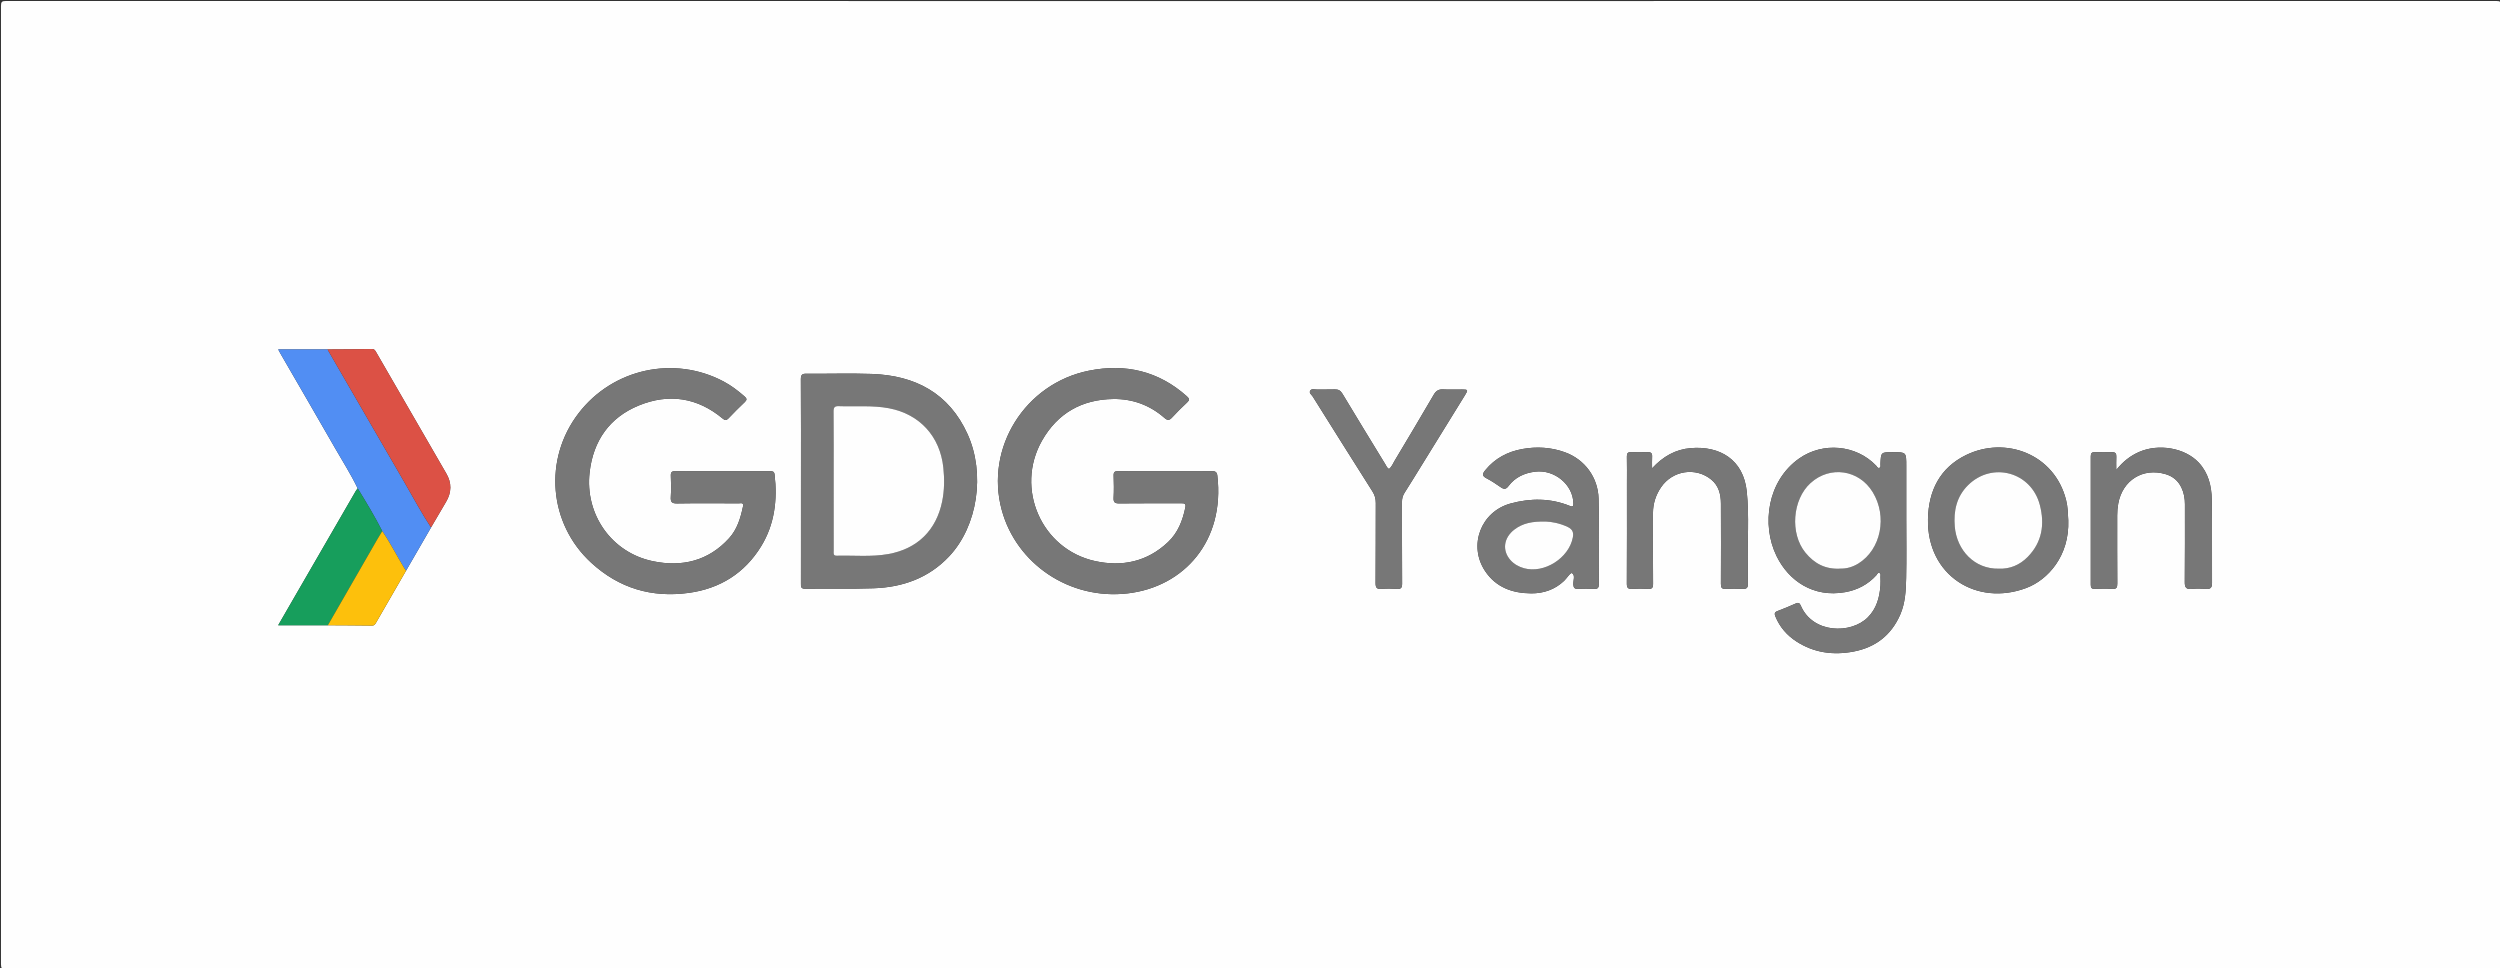 <?xml version="1.0" encoding="utf-8"?>
<!-- Generator: Adobe Illustrator 16.0.0, SVG Export Plug-In . SVG Version: 6.00 Build 0)  -->
<!DOCTYPE svg PUBLIC "-//W3C//DTD SVG 1.1//EN" "http://www.w3.org/Graphics/SVG/1.1/DTD/svg11.dtd">
<svg version="1.1" id="Layer_1" xmlns="http://www.w3.org/2000/svg" xmlns:xlink="http://www.w3.org/1999/xlink" x="0px" y="0px"
	 width="2314px" height="896px" viewBox="0 0 2314 896" enable-background="new 0 0 2314 896" xml:space="preserve">
<rect x="0" y="0" width="2314" height="896" fill="#333333" stroke="none"/>
<g>
	<path fill="#FEFEFE" d="M1158,897c-384.166,0-768.333-0.006-1152.5,0.093c-3.748,0.001-4.595-0.843-4.594-4.593
		c0.102-295.666,0.102-591.333,0-886.999C0.906,1.753,1.749,0.907,5.5,0.907c768.333,0.096,1536.667,0.096,2305,0
		c3.747,0,4.596,0.84,4.595,4.592c-0.102,295.667-0.102,591.333-0.001,887c0.002,3.746-0.84,4.595-4.592,4.594
		C1926.334,896.993,1542.167,897,1158,897z M303.469,578.74c13.598,0.086,27.195,0.111,40.79,0.318
		c2.383,0.036,3.063-1.402,3.975-2.986c9.173-15.925,18.366-31.837,27.554-47.753c7.726-13.371,15.452-26.742,23.178-40.113
		c4.617-7.88,9.19-15.785,13.863-23.631c5.23-8.781,5.434-17.523,0.212-26.391c-4.386-7.447-8.652-14.965-12.978-22.448
		c-17.222-29.798-34.441-59.598-51.678-89.386c-0.962-1.662-1.64-3.361-4.321-3.311c-13.646,0.259-27.296,0.267-40.943,0.361
		c-15.066,0-30.132,0-45.633,0c0.757,1.408,1.338,2.563,1.983,3.682c16.968,29.355,34.015,58.666,50.879,88.08
		c7.004,12.216,14.609,24.1,20.688,36.837c-0.57,0.81-1.208,1.58-1.702,2.434c-19.067,32.957-38.123,65.921-57.176,98.886
		c-4.862,8.412-9.714,16.831-14.67,25.42C273.188,578.739,288.328,578.739,303.469,578.74z M668.942,436.141
		c-14.496,0-28.993,0.101-43.487-0.074c-3.394-0.04-4.706,0.733-4.542,4.373c0.293,6.485,0.406,13.015-0.025,19.483
		c-0.318,4.771,1.002,6.149,5.935,6.066c18.989-0.321,37.987-0.154,56.982-0.091c1.814,0.006,4.78-1.176,3.911,2.915
		c-2.27,10.688-5.323,21.06-12.861,29.366c-19.244,21.209-43.788,26.858-70.614,21.257c-38.298-7.997-62.956-43.36-58.485-82.263
		c3.352-29.167,18.352-50.753,45.585-61.896c27.765-11.359,54.146-7.364,77.558,12.119c2.057,1.712,3.314,2.005,5.292-0.079
		c4.93-5.196,10.003-10.264,15.196-15.196c2.111-2.005,1.958-3.259-0.146-5.103c-6.033-5.289-12.366-10.144-19.46-13.906
		c-45.79-24.29-102.411-11.931-134.13,29.236c-32.829,42.608-27.808,102.359,11.577,138.518
		c25.702,23.596,55.993,32.591,90.288,27.899c28.861-3.947,51.691-18.203,66.966-43.089c12.493-20.354,15.223-42.986,12.474-66.455
		c-0.367-3.133-2.205-3.111-4.524-3.104C697.935,436.163,683.438,436.141,668.942,436.141z M1078.526,436.142
		c-14.499,0-29,0.084-43.499-0.065c-3.225-0.033-4.376,0.835-4.254,4.193c0.248,6.825,0.341,13.679-0.023,20.492
		c-0.228,4.273,1.229,5.238,5.313,5.192c18.998-0.215,37.999-0.072,56.999-0.119c2.736-0.007,4.918-0.122,4.089,3.871
		c-2.519,12.125-6.76,23.279-16.021,32.048c-19.354,18.321-42.619,23.091-67.678,17.545c-49.54-10.964-74.076-67.241-49.002-111.423
		c14.468-25.493,37.058-38.202,66.108-38.56c17.672-0.217,33.745,5.638,47.195,17.445c3.017,2.649,4.675,2.367,7.205-0.399
		c4.382-4.792,9.016-9.372,13.774-13.793c2.429-2.255,2.356-3.487-0.164-5.74c-26.193-23.408-56.859-30.517-90.643-23.729
		c-59.185,11.891-96.327,71.439-80.737,128.889c13.519,49.817,62.765,83.485,116.521,77.261
		c52.562-6.086,90.157-48.853,83.056-109.049c-0.398-3.383-1.997-4.177-5.239-4.137
		C1107.194,436.242,1092.86,436.141,1078.526,436.142z M741.371,445.025c0,31.645,0.014,63.289-0.023,94.934
		c-0.004,2.824-0.271,5.046,3.944,4.991c21.146-0.276,42.314,0.29,63.439-0.456c26.868-0.949,50.959-9.51,69.829-29.573
		c26.301-27.965,33.677-76.445,16.959-113.21c-17.207-37.842-48.453-54.188-88.52-55.593c-20.128-0.705-40.302-0.01-60.452-0.218
		c-4.088-0.042-5.303,0.969-5.277,5.191C741.456,382.402,741.371,413.714,741.371,445.025z M1764.455,480.653
		c0-16.49,0-32.98,0-49.471c0-12.659,0-12.659-12.518-12.658c-10.97,0.002-10.954,0.003-11.386,11.021
		c-0.048,1.233,0.61,2.942-1.012,3.516c-1.604,0.566-2.167-1.188-3.018-2.076c-18.531-19.33-49.192-22.044-71.145-6.648
		c-29.286,20.539-35.317,61.089-20.954,90.423c11.196,22.865,34.001,38.598,63.483,33.345c11.321-2.017,21.017-7.093,28.835-15.64
		c0.797-0.872,1.257-2.812,2.947-2.059c1.482,0.66,0.814,2.352,0.856,3.596c0.09,2.662,0.192,5.342-0.004,7.992
		c-0.817,11.025-3.558,21.295-11.701,29.449c-15.527,15.545-50.952,15.184-62.072-10.934c-0.958-2.249-2.099-3.036-4.597-1.916
		c-5.605,2.515-11.286,4.886-17.037,7.046c-2.942,1.104-2.72,2.746-1.771,5.055c3.994,9.725,10.631,17.333,19.309,22.978
		c16.318,10.615,34.336,12.991,53.15,9.372c20.174-3.881,34.753-15.148,43.039-34.188c4.694-10.784,5.238-22.308,5.487-33.738
		C1764.744,516.971,1764.454,498.809,1764.455,480.653z M1479.797,499.986c-0.027,0-0.054,0-0.08,0
		c0-12.824,0.283-25.656-0.066-38.471c-0.534-19.617-12.792-36.265-31.168-42.904c-12.817-4.631-26.059-5.407-39.342-3.015
		c-13.642,2.457-25.379,8.607-34.355,19.603c-2.713,3.324-3.164,5.269,1.104,7.499c4.555,2.38,8.895,5.229,13.103,8.193
		c2.969,2.092,4.873,2.206,7.268-0.992c6.133-8.191,14.751-12.128,24.764-13.334c17.849-2.151,34.946,12.011,35.298,29.207
		c0.053,2.58-0.176,3.755-3.3,2.493c-17.957-7.253-36.314-7.251-54.761-2.24c-27.585,7.493-39.474,38.868-23.621,62.598
		c10.075,15.083,25.331,20.487,42.609,20.6c11.433,0.074,21.903-3.46,30.491-11.598c2.613-2.476,5.901-8.021,7.353-7.119
		c3.188,1.979,0.952,6.886,1.181,10.56c0.187,3.003,1.203,4.104,4.212,3.992c4.99-0.184,10.005-0.275,14.984,0.021
		c3.682,0.219,4.432-1.274,4.393-4.619C1479.704,526.971,1479.797,513.478,1479.797,499.986z M1914.401,481.667
		c-0.317-6.292-0.448-12.53-2.019-18.771c-10.771-42.791-56.174-59.451-92.576-41.705c-24.143,11.77-34.766,32.923-35.282,59.283
		c-1.027,52.351,45.365,81.077,91.16,63.695C1895.658,536.588,1915.541,514.458,1914.401,481.667z M1958.826,434.997
		c0-5.099-0.145-8.688,0.045-12.262c0.158-2.981-0.926-4.28-3.963-4.218c-5.328,0.109-10.661,0.126-15.989,0.015
		c-2.799-0.059-3.72,1.022-3.715,3.833c0.07,39.643,0.066,79.286,0.001,118.929c-0.005,2.784,0.838,3.854,3.711,3.759
		c5.324-0.179,10.68-0.336,15.982,0.048c4.188,0.303,4.914-1.343,4.884-5.124c-0.17-20.985-0.063-41.974-0.098-62.961
		c-0.006-3.673,0.307-7.267,0.967-10.9c3.933-21.633,22.849-33.462,43.799-27.25c6.744,2,11.663,6.087,14.71,12.495
		c2.342,4.925,3.216,10.063,3.202,15.481c-0.061,23.985,0.13,47.973-0.146,71.955c-0.06,5.183,1.482,6.792,6.505,6.299
		c4.289-0.422,8.677-0.37,12.977-0.008c4.366,0.367,5.783-1.102,5.754-5.532c-0.175-25.65,0.195-51.307-0.211-76.951
		c-0.2-12.658-3.086-24.835-12.18-34.511c-12.734-13.55-37.029-17.706-55.131-9.745
		C1971.928,421.869,1965.206,427.008,1958.826,434.997z M1529.16,433.492c0-3.609-0.145-7.226,0.045-10.824
		c0.159-3.009-0.949-4.244-3.995-4.163c-5.163,0.138-10.335,0.174-15.496,0.015c-3.108-0.097-3.956,1.142-3.891,4.136
		c0.182,8.329,0.062,16.664,0.062,24.997c0,30.83,0.078,61.661-0.096,92.491c-0.022,4.025,1.156,5.192,5.04,4.938
		c4.813-0.315,9.677-0.31,14.489,0.003c3.742,0.242,4.799-0.949,4.768-4.726c-0.18-21.83-0.098-43.662-0.083-65.494
		c0.006-8.743,2.603-16.753,7.491-23.911c10.627-15.558,32.098-18.857,46.521-7.005c6.782,5.574,8.815,13.572,8.86,21.969
		c0.13,24.83,0.099,49.662-0.008,74.492c-0.015,3.311,0.708,4.859,4.391,4.668c5.318-0.276,10.67-0.247,15.992-0.008
		c3.57,0.16,4.694-1.247,4.577-4.656c-0.188-5.492,0.051-10.999-0.065-16.496c-0.483-22.966,1.41-45.988-0.938-68.896
		c-3.043-29.686-24.976-42.429-51.729-40.264C1550.777,415.916,1539.205,422.595,1529.16,433.492z M1285.648,434.097
		c-1.852-0.996-2.463-2.827-3.394-4.352c-13.277-21.725-26.573-43.438-39.673-65.271c-1.803-3.005-3.819-4.153-7.203-4.024
		c-5.49,0.209-10.995-0.016-16.491,0.091c-2.093,0.041-4.822-1.002-6.116,1.004c-1.437,2.226,1.247,3.825,2.287,5.488
		c18.355,29.334,36.785,58.622,55.305,87.854c2.139,3.376,3.085,6.745,3.062,10.76c-0.143,24.658,0.047,49.317-0.185,73.974
		c-0.042,4.507,1.266,5.826,5.623,5.472c4.635-0.378,9.344-0.353,13.982-0.004c4.04,0.303,4.99-1.115,4.962-5.04
		c-0.181-25.157-0.056-50.315-0.138-75.474c-0.01-3.126,0.689-5.793,2.374-8.438c5.633-8.844,11.101-17.792,16.614-26.71
		c13.127-21.229,26.266-42.452,39.35-63.708c3.012-4.894,2.818-5.172-2.724-5.203c-5.831-0.034-11.677,0.235-17.489-0.088
		c-4.216-0.234-6.627,1.354-8.735,4.971c-11.905,20.409-24.006,40.704-36.141,60.978
		C1289.328,429.033,1288.229,432.105,1285.648,434.097z"/>
	<path fill-rule="evenodd" clip-rule="evenodd" fill="#777777" d="M668.942,436.141c14.496,0,28.992,0.022,43.488-0.022
		c2.319-0.007,4.157-0.028,4.524,3.104c2.749,23.469,0.02,46.102-12.474,66.455c-15.274,24.886-38.104,39.142-66.966,43.089
		c-34.295,4.691-64.586-4.304-90.288-27.899c-39.385-36.158-44.406-95.909-11.577-138.518c31.719-41.167,88.34-53.526,134.13-29.236
		c7.094,3.763,13.427,8.617,19.46,13.906c2.104,1.844,2.257,3.098,0.146,5.103c-5.193,4.933-10.267,10-15.196,15.196
		c-1.978,2.084-3.235,1.791-5.292,0.079c-23.412-19.483-49.793-23.479-77.558-12.119c-27.233,11.143-42.233,32.729-45.585,61.896
		c-4.471,38.902,20.188,74.266,58.485,82.263c26.826,5.602,51.37-0.048,70.614-21.257c7.538-8.307,10.592-18.678,12.861-29.366
		c0.869-4.091-2.097-2.909-3.911-2.915c-18.995-0.063-37.993-0.23-56.982,0.091c-4.933,0.083-6.253-1.295-5.935-6.066
		c0.432-6.469,0.318-12.998,0.025-19.483c-0.164-3.64,1.148-4.413,4.542-4.373C639.949,436.241,654.446,436.141,668.942,436.141z"/>
	<path fill-rule="evenodd" clip-rule="evenodd" fill="#777777" d="M1078.526,436.142c14.334-0.001,28.668,0.101,42.999-0.078
		c3.242-0.04,4.841,0.754,5.239,4.137c7.102,60.196-30.494,102.963-83.056,109.049c-53.756,6.225-103.002-27.443-116.521-77.261
		c-15.59-57.449,21.553-116.998,80.737-128.889c33.783-6.787,64.449,0.321,90.643,23.729c2.521,2.253,2.593,3.485,0.164,5.74
		c-4.759,4.421-9.393,9.001-13.774,13.793c-2.53,2.767-4.188,3.049-7.205,0.399c-13.45-11.808-29.523-17.662-47.195-17.445
		c-29.051,0.357-51.641,13.066-66.108,38.56c-25.074,44.182-0.538,100.459,49.002,111.423c25.059,5.546,48.324,0.776,67.678-17.545
		c9.262-8.769,13.503-19.923,16.021-32.048c0.829-3.993-1.353-3.878-4.089-3.871c-19,0.047-38.001-0.096-56.999,0.119
		c-4.084,0.046-5.54-0.919-5.313-5.192c0.364-6.813,0.271-13.667,0.023-20.492c-0.122-3.358,1.029-4.227,4.254-4.193
		C1049.526,436.226,1064.027,436.142,1078.526,436.142z"/>
	<path fill-rule="evenodd" clip-rule="evenodd" fill="#777777" d="M741.371,445.025c0-31.312,0.085-62.623-0.101-93.934
		c-0.025-4.223,1.189-5.233,5.277-5.191c20.15,0.208,40.324-0.487,60.452,0.218c40.066,1.404,71.313,17.751,88.52,55.593
		c16.718,36.765,9.342,85.245-16.959,113.21c-18.87,20.063-42.961,28.624-69.829,29.573c-21.125,0.746-42.294,0.18-63.439,0.456
		c-4.216,0.055-3.948-2.167-3.944-4.991C741.385,508.314,741.371,476.67,741.371,445.025z M771.629,444.847
		c0,7.497,0,14.993,0,22.489c0,14.16-0.019,28.32,0.022,42.48c0.006,2.006-0.763,4.646,2.819,4.552
		c15.961-0.419,32.007,1.306,47.869-1.552c26.822-4.833,44.29-22.017,49.731-48.672c2.114-10.358,2.188-20.736,1.096-31.264
		c-2.999-28.885-21.854-49.589-50.305-55.002c-15.374-2.926-30.883-1.37-46.327-1.951c-3.925-0.147-5.033,0.999-4.997,4.95
		C771.73,402.199,771.629,423.523,771.629,444.847z"/>
	<path fill-rule="evenodd" clip-rule="evenodd" fill="#777777" d="M1764.455,480.653c-0.001,18.155,0.289,36.317-0.106,54.465
		c-0.249,11.431-0.793,22.954-5.487,33.738c-8.286,19.039-22.865,30.307-43.039,34.188c-18.814,3.619-36.832,1.243-53.15-9.372
		c-8.678-5.645-15.314-13.253-19.309-22.978c-0.948-2.309-1.171-3.95,1.771-5.055c5.751-2.16,11.432-4.531,17.037-7.046
		c2.498-1.12,3.639-0.333,4.597,1.916c11.12,26.117,46.545,26.479,62.072,10.934c8.144-8.154,10.884-18.424,11.701-29.449
		c0.196-2.65,0.094-5.33,0.004-7.992c-0.042-1.244,0.626-2.936-0.856-3.596c-1.69-0.753-2.15,1.187-2.947,2.059
		c-7.818,8.547-17.514,13.623-28.835,15.64c-29.482,5.253-52.287-10.479-63.483-33.345c-14.363-29.334-8.332-69.884,20.954-90.423
		c21.952-15.396,52.613-12.682,71.145,6.648c0.851,0.888,1.413,2.643,3.018,2.076c1.622-0.573,0.964-2.282,1.012-3.516
		c0.432-11.019,0.416-11.02,11.386-11.021c12.518-0.001,12.518-0.001,12.518,12.658
		C1764.455,447.673,1764.455,464.163,1764.455,480.653z M1704.104,526.304c5.226,0.086,10.923-1.548,16.119-4.783
		c20.855-12.983,26.93-43.46,13.187-65.975c-12.735-20.865-39.513-24.801-57.554-8.46c-16.832,15.247-19.242,46.724-4.798,64.417
		C1679.312,521.614,1689.73,527.345,1704.104,526.304z"/>
	<path fill-rule="evenodd" clip-rule="evenodd" fill="#777777" d="M1479.797,499.986c0,13.491-0.093,26.984,0.065,40.474
		c0.039,3.345-0.711,4.838-4.393,4.619c-4.979-0.297-9.994-0.205-14.984-0.021c-3.009,0.111-4.025-0.989-4.212-3.992
		c-0.229-3.674,2.008-8.581-1.181-10.56c-1.451-0.901-4.739,4.644-7.353,7.119c-8.588,8.138-19.059,11.672-30.491,11.598
		c-17.278-0.112-32.534-5.517-42.609-20.6c-15.853-23.729-3.964-55.104,23.621-62.598c18.446-5.011,36.804-5.013,54.761,2.24
		c3.124,1.262,3.353,0.087,3.3-2.493c-0.352-17.196-17.449-31.358-35.298-29.207c-10.013,1.206-18.631,5.143-24.764,13.334
		c-2.395,3.198-4.299,3.084-7.268,0.992c-4.208-2.965-8.548-5.813-13.103-8.193c-4.269-2.23-3.817-4.175-1.104-7.499
		c8.977-10.995,20.714-17.146,34.355-19.603c13.283-2.393,26.524-1.616,39.342,3.015c18.376,6.64,30.634,23.287,31.168,42.904
		c0.35,12.814,0.066,25.646,0.066,38.471C1479.743,499.986,1479.77,499.986,1479.797,499.986z M1431.017,482.741
		c-12.802-0.344-21.593,1.573-29.224,7.347c-9.982,7.551-11.613,19.383-3.805,28.256c3.363,3.821,7.784,6.276,12.634,7.627
		c18.637,5.193,41.586-9.358,45.199-28.512c0.823-4.36-0.06-7.44-4.605-9.64C1443.675,484.172,1435.79,482.894,1431.017,482.741z"/>
	<path fill-rule="evenodd" clip-rule="evenodd" fill="#518EF3" d="M331.038,452c-6.079-12.737-13.685-24.621-20.688-36.837
		c-16.864-29.414-33.911-58.725-50.879-88.08c-0.646-1.118-1.227-2.273-1.983-3.682c15.501,0,30.566,0,45.633,0
		c23.845,41.198,47.639,82.426,71.56,123.58c8.014,13.788,15.487,27.897,24.285,41.225c-7.726,13.371-15.452,26.742-23.178,40.113
		c-0.539-0.81-1.11-1.601-1.614-2.432c-6.897-11.371-12.832-23.313-20.382-34.298C346.893,477.999,339.003,464.978,331.038,452z"/>
	<path fill-rule="evenodd" clip-rule="evenodd" fill="#777777" d="M1914.401,481.667c1.14,32.791-18.743,54.921-38.717,62.503
		c-45.795,17.382-92.188-11.345-91.16-63.695c0.517-26.36,11.14-47.514,35.282-59.283c36.402-17.746,81.805-1.086,92.576,41.705
		C1913.953,469.137,1914.084,475.375,1914.401,481.667z M1850.194,526.371c9.95,0.424,19.192-3.267,26.648-10.87
		c13.415-13.681,15.877-30.253,11.251-48.079c-7.946-30.624-44.207-40.504-66.571-18.249c-10.58,10.528-13.396,23.861-12.21,38.124
		C1811.139,509.272,1827.628,526.925,1850.194,526.371z"/>
	<path fill-rule="evenodd" clip-rule="evenodd" fill="#777777" d="M1958.826,434.997c6.38-7.989,13.102-13.128,21.104-16.648
		c18.102-7.961,42.396-3.805,55.131,9.745c9.094,9.676,11.979,21.853,12.18,34.511c0.406,25.645,0.036,51.301,0.211,76.951
		c0.029,4.431-1.388,5.899-5.754,5.532c-4.3-0.362-8.688-0.414-12.977,0.008c-5.022,0.493-6.564-1.116-6.505-6.299
		c0.276-23.982,0.086-47.97,0.146-71.955c0.014-5.419-0.86-10.557-3.202-15.481c-3.047-6.408-7.966-10.495-14.71-12.495
		c-20.95-6.212-39.866,5.617-43.799,27.25c-0.66,3.634-0.973,7.228-0.967,10.9c0.034,20.987-0.072,41.976,0.098,62.961
		c0.03,3.781-0.695,5.427-4.884,5.124c-5.303-0.384-10.658-0.227-15.982-0.048c-2.873,0.096-3.716-0.975-3.711-3.759
		c0.065-39.643,0.069-79.286-0.001-118.929c-0.005-2.811,0.916-3.892,3.715-3.833c5.328,0.111,10.661,0.095,15.989-0.015
		c3.037-0.063,4.121,1.236,3.963,4.218C1958.682,426.309,1958.826,429.898,1958.826,434.997z"/>
	<path fill-rule="evenodd" clip-rule="evenodd" fill="#777777" d="M1529.16,433.492c10.045-10.897,21.617-17.576,35.934-18.734
		c26.754-2.165,48.687,10.578,51.729,40.264c2.349,22.908,0.455,45.931,0.938,68.896c0.116,5.497-0.122,11.004,0.065,16.496
		c0.117,3.409-1.007,4.816-4.577,4.656c-5.322-0.239-10.674-0.269-15.992,0.008c-3.683,0.191-4.405-1.357-4.391-4.668
		c0.106-24.83,0.138-49.662,0.008-74.492c-0.045-8.396-2.078-16.395-8.86-21.969c-14.423-11.853-35.894-8.553-46.521,7.005
		c-4.889,7.158-7.485,15.168-7.491,23.911c-0.015,21.832-0.097,43.664,0.083,65.494c0.031,3.776-1.025,4.968-4.768,4.726
		c-4.813-0.313-9.677-0.318-14.489-0.003c-3.884,0.254-5.063-0.913-5.04-4.938c0.174-30.83,0.096-61.661,0.096-92.491
		c0-8.333,0.12-16.668-0.062-24.997c-0.065-2.994,0.782-4.232,3.891-4.136c5.161,0.159,10.333,0.123,15.496-0.015
		c3.046-0.081,4.154,1.154,3.995,4.163C1529.016,426.267,1529.16,429.883,1529.16,433.492z"/>
	<path fill-rule="evenodd" clip-rule="evenodd" fill="#777777" d="M1285.648,434.097c2.58-1.991,3.68-5.063,5.271-7.722
		c12.135-20.273,24.235-40.568,36.141-60.978c2.108-3.616,4.52-5.205,8.735-4.971c5.813,0.323,11.658,0.054,17.489,0.088
		c5.542,0.031,5.735,0.31,2.724,5.203c-13.084,21.256-26.223,42.479-39.35,63.708c-5.514,8.918-10.981,17.866-16.614,26.71
		c-1.685,2.646-2.384,5.313-2.374,8.438c0.082,25.158-0.043,50.316,0.138,75.474c0.028,3.925-0.922,5.343-4.962,5.04
		c-4.639-0.349-9.348-0.374-13.982,0.004c-4.357,0.354-5.665-0.965-5.623-5.472c0.231-24.656,0.042-49.315,0.185-73.974
		c0.023-4.015-0.923-7.384-3.062-10.76c-18.52-29.231-36.949-58.52-55.305-87.854c-1.04-1.663-3.724-3.263-2.287-5.488
		c1.294-2.006,4.023-0.963,6.116-1.004c5.496-0.106,11.001,0.118,16.491-0.091c3.384-0.129,5.4,1.02,7.203,4.024
		c13.1,21.832,26.396,43.546,39.673,65.271C1283.186,431.27,1283.797,433.101,1285.648,434.097z"/>
	<path fill-rule="evenodd" clip-rule="evenodd" fill="#DC5145" d="M398.965,488.206c-8.798-13.327-16.271-27.437-24.285-41.225
		c-23.921-41.154-47.715-82.382-71.56-123.58c13.647-0.095,27.298-0.103,40.943-0.361c2.682-0.051,3.359,1.648,4.321,3.311
		c17.236,29.788,34.456,59.588,51.678,89.386c4.325,7.483,8.592,15.001,12.978,22.448c5.222,8.867,5.019,17.609-0.212,26.391
		C408.155,472.421,403.582,480.326,398.965,488.206z"/>
	<path fill-rule="evenodd" clip-rule="evenodd" fill="#179E5C" d="M331.038,452c7.965,12.978,15.854,25.999,22.755,39.59
		c-1.618,2.706-3.279,5.387-4.853,8.119c-15.165,26.339-30.316,52.686-45.472,79.03c-15.141,0-30.281,0-45.979,0
		c4.956-8.589,9.808-17.008,14.67-25.42c19.053-32.965,38.108-65.929,57.176-98.886C329.83,453.58,330.468,452.81,331.038,452z"/>
	<path fill-rule="evenodd" clip-rule="evenodd" fill="#FDC00C" d="M303.469,578.74c15.155-26.346,30.307-52.692,45.472-79.031
		c1.573-2.732,3.234-5.413,4.853-8.119c7.548,10.984,13.482,22.927,20.38,34.298c0.504,0.831,1.075,1.622,1.614,2.432
		c-9.188,15.916-18.381,31.828-27.554,47.753c-0.912,1.584-1.592,3.022-3.975,2.986C330.664,578.852,317.066,578.826,303.469,578.74
		z"/>
	<path fill-rule="evenodd" clip-rule="evenodd" fill="#FEFEFE" d="M771.629,444.847c0-21.323,0.102-42.647-0.091-63.969
		c-0.036-3.951,1.072-5.098,4.997-4.95c15.444,0.581,30.953-0.975,46.327,1.951c28.45,5.413,47.306,26.117,50.305,55.002
		c1.093,10.527,1.019,20.905-1.096,31.264c-5.441,26.655-22.909,43.839-49.731,48.672c-15.862,2.857-31.908,1.133-47.869,1.552
		c-3.582,0.094-2.813-2.546-2.819-4.552c-0.041-14.16-0.022-28.32-0.022-42.48C771.629,459.84,771.629,452.344,771.629,444.847z"/>
	<path fill-rule="evenodd" clip-rule="evenodd" fill="#FEFEFE" d="M1704.104,526.304c-14.373,1.041-24.792-4.689-33.046-14.801
		c-14.444-17.693-12.034-49.17,4.798-64.417c18.041-16.341,44.818-12.405,57.554,8.46c13.743,22.515,7.669,52.991-13.187,65.975
		C1715.026,524.756,1709.329,526.39,1704.104,526.304z"/>
	<path fill-rule="evenodd" clip-rule="evenodd" fill="#FEFEFE" d="M1431.017,482.741c4.773,0.152,12.658,1.431,20.199,5.078
		c4.546,2.199,5.429,5.279,4.605,9.64c-3.613,19.153-26.563,33.705-45.199,28.512c-4.85-1.351-9.271-3.806-12.634-7.627
		c-7.809-8.873-6.178-20.705,3.805-28.256C1409.424,484.314,1418.215,482.397,1431.017,482.741z"/>
	<path fill-rule="evenodd" clip-rule="evenodd" fill="#FEFEFE" d="M1850.194,526.371c-22.566,0.554-39.056-17.099-40.882-39.074
		c-1.186-14.263,1.63-27.596,12.21-38.124c22.364-22.255,58.625-12.375,66.571,18.249c4.626,17.826,2.164,34.398-11.251,48.079
		C1869.387,523.104,1860.145,526.795,1850.194,526.371z"/>
</g>
</svg>
